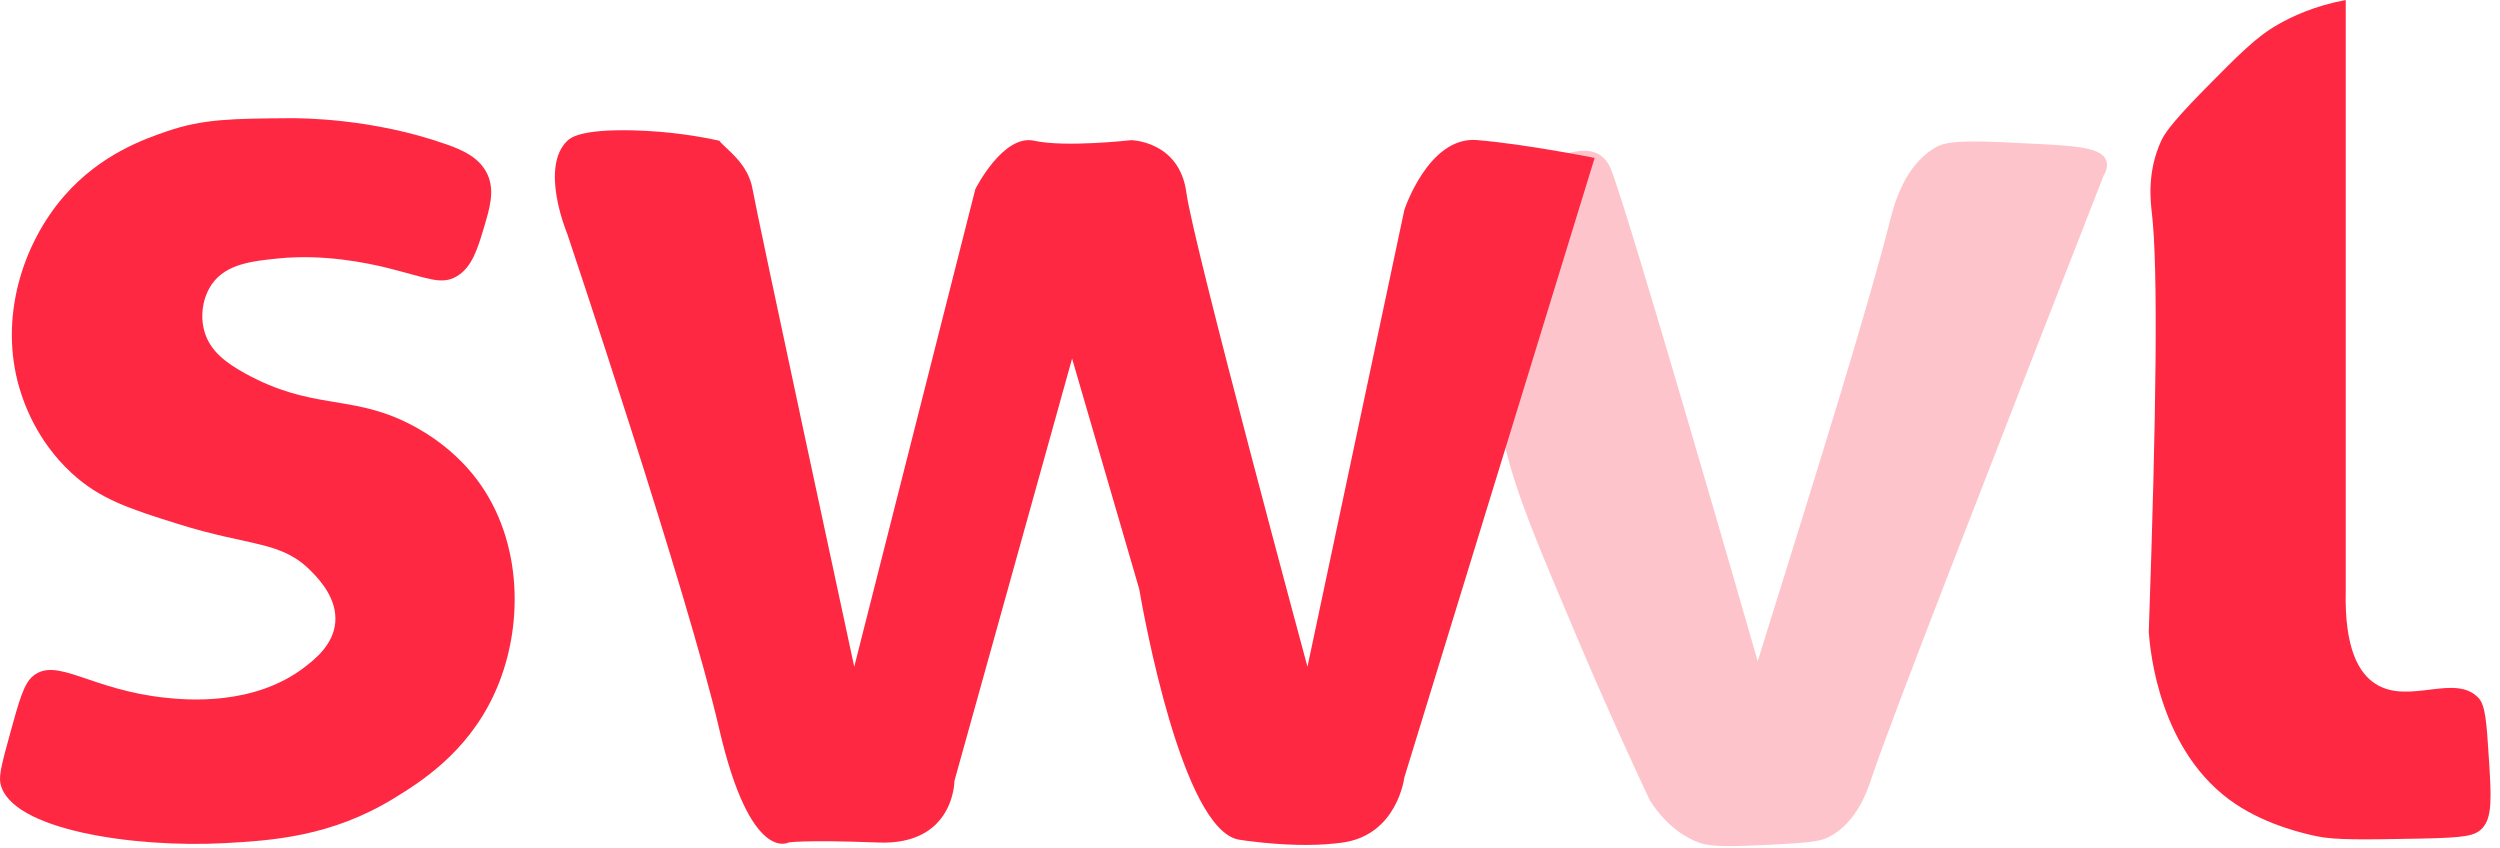 <svg width="224" height="76" viewBox="0 0 224 76" fill="none" xmlns="http://www.w3.org/2000/svg">
<path d="M193.649 12.61C193.869 12.14 194.329 11.25 197.469 8.06C200.589 4.9 202.149 3.31 204.099 2.2C205.359 1.48 207.379 0.52 210.179 0C210.179 17.64 210.179 35.28 210.179 52.92C210.049 58.17 211.389 60.34 212.839 61.27C215.829 63.19 219.959 60.3 222.069 62.53C222.699 63.19 222.799 64.76 222.999 67.9C223.229 71.43 223.319 73.22 222.429 74.19C221.769 74.9 220.939 75.06 216.789 75.14C211.769 75.23 209.259 75.28 207.589 74.93C206.639 74.73 203.219 73.99 200.319 72.05C193.429 67.45 192.649 58.22 192.529 56.63C193.209 37.14 193.379 23.99 192.809 19.11C192.709 18.19 192.329 15.44 193.649 12.61Z" fill="#FE2842"/>
<path d="M21.969 33.46C20.259 32.52 18.839 31.47 18.329 29.74C17.909 28.33 18.139 26.64 19.029 25.4C20.289 23.65 22.589 23.39 24.999 23.15C28.999 22.76 32.779 23.53 34.689 24C38.339 24.91 39.509 25.56 40.889 24.78C42.289 23.98 42.799 22.28 43.369 20.36C43.879 18.65 44.349 17.09 43.679 15.63C42.969 14.07 41.329 13.4 39.959 12.92C33.339 10.59 27.009 10.59 26.009 10.59C20.829 10.63 18.229 10.65 14.999 11.75C13.019 12.43 9.029 13.79 5.749 17.56C1.999 21.88 -0.101 28.5 1.739 34.77C2.139 36.13 3.319 39.53 6.399 42.37C8.939 44.72 11.589 45.58 15.929 46.94C22.589 49.03 25.199 48.42 27.929 51.23C28.619 51.93 30.229 53.64 30.039 55.78C29.859 57.78 28.199 59.09 27.249 59.81C22.729 63.26 16.709 62.72 14.849 62.52C8.099 61.82 5.089 58.81 2.949 60.58C2.139 61.25 1.719 62.76 0.889 65.78C0.219 68.23 -0.121 69.45 0.039 70.2C0.919 74.37 12.019 75.97 20.039 75.55C24.359 75.32 29.689 74.97 35.309 71.52C37.569 70.13 41.779 67.54 44.239 62.28C47.019 56.34 46.859 48.47 42.749 42.99C40.349 39.79 37.219 38.23 36.319 37.8C31.279 35.37 27.869 36.71 21.969 33.46Z" fill="#FE2842"/>
<path opacity="0.27" d="M163.779 75.04C166.389 73.76 167.349 70.74 167.709 69.67C169.459 64.43 177.459 43.98 188.489 15.72C188.489 15.72 188.949 15.07 188.719 14.39C188.359 13.3 186.299 13.1 183.219 12.93C177.579 12.63 174.739 12.49 173.569 13.13C170.589 14.76 169.689 18.41 169.269 20.07C167.339 27.64 163.139 41.18 157.489 59.24C156.569 56.03 145.979 19.28 144.359 15.21C144.229 14.88 143.949 14.26 143.329 13.87C141.419 12.67 137.939 14.76 136.709 15.73C130.209 20.87 133.999 36.46 134.909 40.22C135.919 44.38 137.719 48.66 141.279 57.05C143.879 63.2 146.189 68.23 147.839 71.74C149.469 74.26 151.289 75.15 152.209 75.49C153.379 75.92 155.139 75.85 158.619 75.69C161.479 75.53 162.929 75.46 163.779 75.04Z" fill="#FE2842"/>
<path d="M50.839 12.61C51.119 12.34 52.039 11.57 56.699 11.68C60.009 11.76 62.689 12.22 64.449 12.61C65.049 13.38 67.029 14.6 67.429 16.95C67.859 19.43 76.539 59.74 76.539 59.74L87.389 16.95C87.389 16.95 89.869 11.99 92.659 12.61C95.449 13.23 101.339 12.56 101.339 12.56C101.339 12.56 105.679 12.61 106.299 17.26C106.919 21.91 117.149 59.74 117.149 59.74L125.829 18.81C125.829 18.81 127.999 12.19 132.339 12.55C136.679 12.91 142.879 14.15 142.879 14.15L125.829 69.66C125.829 69.66 125.209 74.84 120.249 75.5C118.389 75.75 116.149 75.8 113.119 75.5C112.109 75.4 111.209 75.27 110.989 75.23C105.929 74.31 102.479 55.11 102.069 52.76C100.069 45.88 98.069 39.01 96.059 32.13C92.549 44.74 89.029 57.35 85.519 69.96C85.519 69.96 85.519 75.76 78.699 75.49C71.879 75.23 70.639 75.49 70.639 75.49C70.639 75.49 67.229 77.4 64.439 65.3C61.649 53.2 50.829 20.96 50.829 20.96C50.689 20.62 48.389 14.95 50.839 12.61Z" fill="#FE2842"/>
</svg>